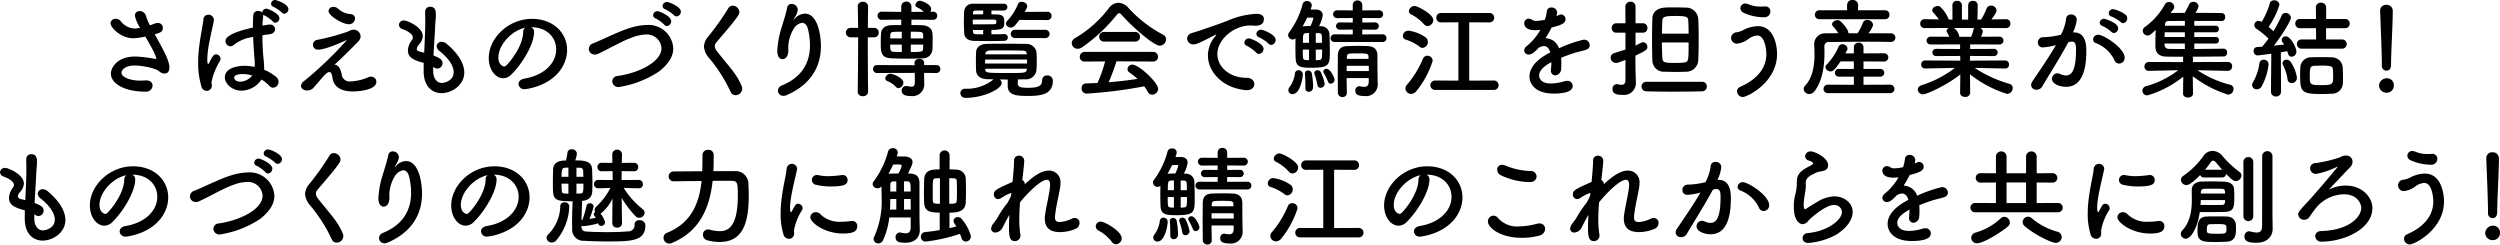 <svg id="レイヤー_1" data-name="レイヤー 1" xmlns="http://www.w3.org/2000/svg" width="455.497" height="44.558" viewBox="0 0 455.497 44.558"><title>about_txt01</title><path d="M25.533,5.059a6.465,6.465,0,0,1-.957-2.207.835.835,0,0,1,.898-.84,1.191,1.191,0,0,1,1.133.938,9.662,9.662,0,0,0,.703,1.66c.293-.098.586-.195.879-.312a1.631,1.631,0,0,1,.566-.117.888.888,0,0,1,.918.898c0,.742-.527.898-1.484,1.172,1.699,3.027,2.676,4.824,2.676,6.055,0,.781-.391,1.094-.859,1.094a1.577,1.577,0,0,1-1.016-.41c-.723-.605-3.125-1.055-4.512-1.055-1.562,0-2.344.762-2.344,1.309,0,.859,1.68,1.445,3.418,1.445.312,0,.625-.02.938-.039H26.666c.762,0,1.133.449,1.133.938a1.168,1.168,0,0,1-1.27,1.113c-3.984,0-6.328-1.543-6.328-3.301,0-.957,1.035-3.105,4.434-3.105a24.812,24.812,0,0,1,3.613.43c.078,0,.137.02.176.02s.059-.02.059-.039c0-.039-.039-.781-2.012-4.043a13.317,13.317,0,0,1-2.168.312c-2.266,0-4.16-1.934-4.16-2.734a.88.88,0,0,1,.938-.82,1.194,1.194,0,0,1,.918.43,3.36,3.36,0,0,0,2.52,1.348,2.127,2.127,0,0,0,.371-.02Z"/><path d="M37.647,16.562a1.035,1.035,0,0,1-.957-.84,14.28,14.28,0,0,1-.586-4.258,21.653,21.653,0,0,1,.137-2.539c.234-2.188.684-4.121.82-5.332a.895.895,0,0,1,.898-.918.995.995,0,0,1,1.016.957c0,.039-.02.098-.02.156-.137.84-.488,2.207-.762,3.633a19.054,19.054,0,0,0-.43,3.359c0,.723.117.879.156.879.059,0,.156-.117.273-.352.547-1.191.859-1.406,1.172-1.406a.852.852,0,0,1,.82.82.808.808,0,0,1-.098.371,11.971,11.971,0,0,0-1.543,3.848c0,.234.059.469.059.703A.951.951,0,0,1,37.647,16.562ZM47.959,2.852c-.059.566-.117,1.172-.137,1.816q.498-.088,1.055-.176a1.201,1.201,0,0,1,.254-.02.892.892,0,0,1,.996.84c0,.41-.332.84-1.055.938-.449.059-.879.117-1.27.176.02,1.445.078,2.871.176,3.906a20.223,20.223,0,0,1,.156,2.168v.215a7.76,7.76,0,0,1,2.246,1.367,1.095,1.095,0,0,1,.371.801,1.044,1.044,0,0,1-.996,1.094.94.94,0,0,1-.703-.352A6.627,6.627,0,0,0,47.647,14.492a4.518,4.518,0,0,1-3.652,2.031c-1.602,0-3.027-1.172-3.027-2.441,0-1.484,1.816-2.09,3.613-2.09a9.742,9.742,0,0,1,1.816.195,4.938,4.938,0,0,0,.02-.547c0-.332-.02-.684-.059-1.094-.078-.84-.176-2.285-.234-3.809a7.209,7.209,0,0,0-3.516,1.426.929.929,0,0,1-.625.273A.944.944,0,0,1,41.084,7.5c0-.43.273-1.426,5-2.48,0-.82.02-1.602.059-2.227a.834.834,0,0,1,.898-.801,1.016,1.016,0,0,1,.742.293.753.753,0,0,1,.762-.703c.312,0,2.363.859,2.363,1.738a.812.812,0,0,1-.723.82.61.61,0,0,1-.469-.234A6.005,6.005,0,0,0,48.213,2.832a.803.803,0,0,1-.254-.156Zm-3.691,10.645c-1.523,0-1.602.488-1.602.664,0,.234.254.723,1.113.723a2.859,2.859,0,0,0,2.168-1.133A6.372,6.372,0,0,0,44.268,13.496ZM51.358,2.285A6.352,6.352,0,0,0,49.834,1.25a.612.612,0,0,1-.449-.566A.725.725,0,0,1,50.147,0c.137,0,2.402.684,2.402,1.68A.828.828,0,0,1,51.807,2.5.578.578,0,0,1,51.358,2.285Z"/><path d="M62.262,13.555a1.422,1.422,0,0,0,1.465,1.289,9.211,9.211,0,0,0,3.262-.723,1.339,1.339,0,0,1,.625-.156.93.93,0,0,1,.957.938c0,1.426-2.93,1.758-4.316,1.758-2.539,0-3.516-1.191-3.672-2.461-.098-.762-.293-1.074-.586-1.074-.625,0-1.641,1.523-2.754,2.715a1.536,1.536,0,0,1-1.211.645c-.938,0-1.191-.527-1.191-.84a1.133,1.133,0,0,1,.469-.801A67.134,67.134,0,0,0,63.024,7.5a.591.591,0,0,0,.117-.176.019.019,0,0,0-.02-.02,2.306,2.306,0,0,0-.254.117c-.938.43-3.652,1.621-4.863,1.621a.897.897,0,0,1-.996-.879.941.941,0,0,1,.879-.918A40.434,40.434,0,0,0,62.907,5.918c.508-.156.508-.215,1.016-.41a1.662,1.662,0,0,1,.508-.098,1.256,1.256,0,0,1,1.27,1.211,1.315,1.315,0,0,1-.391.898c-.918.957-3.34,3.379-4.375,4.258C61.833,11.816,62.106,12.852,62.262,13.555ZM63.571,4.414c-1.172,0-3.711-1.543-3.711-2.402A.837.837,0,0,1,60.758,1.25a1.282,1.282,0,0,1,.84.332,3.598,3.598,0,0,0,2.246.977c.586.059.84.41.84.801A1.072,1.072,0,0,1,63.571,4.414Z"/><path d="M78.927,12.91c0,1.387.664,2.207,1.602,2.207.117,0,2.129-.215,2.129-1.973,0-.996-.684-2.324-2.578-3.848a1.235,1.235,0,0,1-.527-.879.866.866,0,0,1,.938-.801,1.353,1.353,0,0,1,.82.312c2.324,1.934,3.281,3.77,3.281,5.293,0,2.305-2.285,3.75-4.141,3.75-1.777,0-3.262-1.309-3.262-3.984v-.039c0-.488,0-.996.02-1.484-1.543-.43-2.891-.84-2.891-2.266A3.297,3.297,0,0,1,75.021,7.344a.937.937,0,0,0,.195-.547c0-.469-.703-1.055-1.855-1.484a.899.899,0,0,1-.684-.781.868.868,0,0,1,.938-.801c.625,0,3.418,1.211,3.418,2.871a2.497,2.497,0,0,1-.723,1.543,1.266,1.266,0,0,0-.371.762c0,.293.254.43.547.508.254.059.527.117.801.195.195-4.141.195-4.863.195-5.371,0-.801-.02-1.348-.02-2.07a.875.875,0,0,1,.918-.938c1.016,0,1.035.918,1.035,1.406,0,.703-.098,1.367-.137,2.266-.078,1.777-.215,3.496-.293,5.215,1.133.43,1.641.781,1.641,1.367A.992.992,0,0,1,79.709,12.5a1.263,1.263,0,0,1-.781-.332Z"/><path d="M101.334,8.984c0-2.168-1.699-4.023-4.531-4.023h-.039a.883.883,0,0,1,.547.82v.098c0,2.051-2.012,5.605-4.16,7.715a2.119,2.119,0,0,1-1.465.664c-1.387,0-2.637-1.562-2.637-3.691,0-3.535,3.477-7.129,7.871-7.129,3.945,0,6.406,2.617,6.406,5.664a5.987,5.987,0,0,1-.43,2.207C101.178,15.645,95.866,16.25,95.592,16.25a1.027,1.027,0,0,1-1.113-.957c0-.43.332-.84,1.074-.977C99.108,13.73,101.334,11.543,101.334,8.984ZM95.69,5.059c-2.441.488-4.883,3.086-4.883,5.41,0,1.465.977,1.641,1.035,1.641a.517.517,0,0,0,.371-.156c.586-.527,3.027-3.418,3.105-6.055A1.01,1.01,0,0,1,95.69,5.059Z"/><path d="M112.726,15.859a1.093,1.093,0,0,1-1.172-1.055,1.008,1.008,0,0,1,.977-.957c3.691-.527,7.988-2.48,7.988-5.098a2.664,2.664,0,0,0-2.852-2.461,7.654,7.654,0,0,0-2.461.527c-1.855.645-4.199,2.051-6.191,2.969a1.413,1.413,0,0,1-.645.156,1.056,1.056,0,0,1-1.094-1.035,1.086,1.086,0,0,1,.762-.996c1.875-.742,4.961-2.324,6.914-2.871a10.945,10.945,0,0,1,2.949-.488,4.497,4.497,0,0,1,4.766,4.297c0,1.445-.879,2.832-2.598,4.18A18.206,18.206,0,0,1,112.726,15.859Zm8.301-11.367a6.72,6.72,0,0,0-1.582-1.152.616.616,0,0,1-.449-.586.799.799,0,0,1,.82-.723c.273,0,2.48.879,2.48,1.836a.89.89,0,0,1-.781.879A.611.611,0,0,1,121.027,4.492Zm1.777-1.719a7.038,7.038,0,0,0-1.602-1.094.653.653,0,0,1-.488-.586.785.785,0,0,1,.82-.723c.43,0,2.52.859,2.52,1.758a.856.856,0,0,1-.781.859A.616.616,0,0,1,122.804,2.773Z"/><path d="M134.02,17.344a.978.978,0,0,1-.918-.645,27.491,27.491,0,0,0-3.926-6.152,3.503,3.503,0,0,1-.918-2.051,2.976,2.976,0,0,1,.762-1.816A46.731,46.731,0,0,0,132.672,1.543a.925.925,0,0,1,.82-.508,1.252,1.252,0,0,1,1.23,1.152,1.067,1.067,0,0,1-.176.566c-.781,1.25-2.969,3.691-4.004,4.941a1.116,1.116,0,0,0-.312.723,1.684,1.684,0,0,0,.469.996c1.992,2.578,3.535,4.043,4.434,6.27a1.548,1.548,0,0,1,.098.488A1.221,1.221,0,0,1,134.02,17.344Z"/><path d="M142.735,17.461a.967.967,0,0,1-.996-.957,1.04,1.04,0,0,1,.723-.938c4.004-1.641,5.117-4.551,5.117-7.324a12.867,12.867,0,0,0-.332-2.793c-.195-.918-.625-1.289-1.094-1.289a2.087,2.087,0,0,0-1.445.938,6.712,6.712,0,0,0-1.074,4.16c-.039,1.055-.547,1.523-1.035,1.523-.977,0-.977-1.289-.977-1.562a16.777,16.777,0,0,1,.781-4.199c.293-.996.781-2.422,1.016-3.613a.791.791,0,0,1,.82-.684,1.093,1.093,0,0,1,1.113,1.016c0,.059-.02.117-.02.176a3.388,3.388,0,0,1-.605,1.367c-.137.215-.156.293-.137.293.039,0,.156-.117.293-.254a2.587,2.587,0,0,1,1.758-.84c2.344,0,2.93,3.906,2.93,5.938,0,3.262-1.426,6.816-6.23,8.906A1.426,1.426,0,0,1,142.735,17.461Z"/><path d="M158.169,16.719a.857.857,0,0,1-.957.801.839.839,0,0,1-.938-.801v-.02c.039-2.461.078-6.387.078-9.902h-1.348a.86.86,0,1,1,0-1.719H156.353c-.02-1.523-.039-2.871-.078-3.887V1.152a.847.847,0,0,1,.918-.82.88.88,0,0,1,.977.84v.02c-.02,1.074-.039,2.422-.039,3.887h1.113a.818.818,0,0,1,.859.859.818.818,0,0,1-.859.859h-1.133c0,3.496.02,7.324.059,9.902Zm10.215-3.438-.02.352.039,1.523v.059A2.157,2.157,0,0,1,165.982,17.5c-1.309,0-1.699-.391-1.699-.996a.816.816,0,0,1,.82-.84.951.951,0,0,1,.234.02,4.372,4.372,0,0,0,.742.117c.391,0,.605-.195.605-.918v-.059l-.02-1.543-6.836.02a.718.718,0,0,1-.762-.723.707.707,0,0,1,.762-.723l6.816.02-.02-.41v-.02c0-.488.449-.723.898-.723a.768.768,0,0,1,.859.723v.41h2.207a.691.691,0,0,1,.742.723.701.701,0,0,1-.742.723Zm-2.324-9.707v.996c.723,0,1.406,0,1.895.02,1.23.039,1.875.684,1.934,1.465a11.952,11.952,0,0,1,.039,1.23c0,.605-.02,1.25-.039,1.738a1.722,1.722,0,0,1-1.836,1.602c-.645.039-1.641.059-2.637.059-1.152,0-2.324-.02-3.008-.059-1.934-.078-1.934-1.191-1.934-2.891,0-.586.02-1.172.039-1.582.039-.723.488-1.523,1.895-1.562.449-.02,1.094-.02,1.797-.02V3.574l-3.477.039a.748.748,0,1,1,0-1.484l3.477.039V1.152a.929.929,0,0,1,1.855,0V2.168l2.246-.02a4.229,4.229,0,0,0-1.23-.82.446.446,0,0,1-.293-.43A.861.861,0,0,1,167.603.137c.391,0,2.051.664,2.051,1.484a.982.982,0,0,1-.156.527l.449-.02a.746.746,0,1,1,0,1.484Zm-2.832,12.246a4.535,4.535,0,0,0-1.602-1.074.506.506,0,0,1-.332-.469.969.969,0,0,1,.938-.84c.469,0,2.363.742,2.363,1.641a1.011,1.011,0,0,1-.879.977A.648.648,0,0,1,163.228,15.82Zm1.074-10.039c-1.895,0-2.051,0-2.09.625,0,.156-.02.371-.02.586h2.109Zm0,2.344h-2.109c0,.938,0,1.309.742,1.328.312,0,.801.02,1.367.02Zm3.906-1.133c0-.215-.02-.41-.02-.566-.02-.645-.098-.645-2.246-.645V6.992ZM165.943,8.125V9.473c1.914,0,2.227,0,2.246-.645,0-.195.02-.449.02-.703Z"/><path d="M183.605,14.492c-.508,0-.996-.02-1.484-.02a.806.806,0,0,1,.391.664c0,1.035-3.203,2.676-6.543,2.695a.894.894,0,0,1-.996-.859.815.815,0,0,1,.918-.801h.098a7.718,7.718,0,0,0,4.766-1.504,1.399,1.399,0,0,1,.293-.215c-.391,0-.742-.02-1.113-.02-1.328-.02-2.031-.664-2.09-1.523-.02-.547-.039-1.172-.039-1.758,0-.605.02-1.211.039-1.699.039-.703.586-1.445,2.031-1.465.977-.02,2.012-.02,3.047-.02,1.289,0,2.598,0,3.945.039a1.841,1.841,0,0,1,1.953,1.348,16.776,16.776,0,0,1,.078,1.777,17.264,17.264,0,0,1-.078,1.777,1.892,1.892,0,0,1-2.051,1.543c-.43,0-.859.02-1.309.02-.02.254-.02.508-.02.781.039.664.645.742,1.914.742,1.914,0,2.52-.371,2.52-1.387a.844.844,0,0,1,.918-.859.957.957,0,0,1,1.035.957c0,2.461-2.051,2.773-4.473,2.773-1.836,0-3.75,0-3.75-1.816Zm-.605-8.281a.6.6,0,0,1,.625.605.62.62,0,0,1-.645.625c-.469.02-1.523.039-2.598.039-1.328,0-2.676-.02-3.066-.039-.938-.059-1.602-.488-1.641-1.465-.039-.723-.059-1.367-.059-1.992s.02-1.25.059-1.934a1.501,1.501,0,0,1,1.621-1.367h5.605a.605.605,0,0,1,.645.605.626.626,0,0,1-.664.625h-2.246v.703c.469,0,.84.02,1.074.02,1.23.059,1.27.605,1.27,1.543s-.254,1.27-2.344,1.27V6.25c1.016,0,1.973-.02,2.344-.039Zm-1.465-2.344c-.02-.195-.117-.273-.391-.293h-3.906v.859c1.035,0,3.125,0,3.828-.02.352-.02.449-.078.469-.293Zm-2.402-1.953H177.804c-.312.02-.508.078-.527.43l-.02.273h1.875Zm0,3.555c-.684,0-1.367,0-1.875-.02l.02.371c.02.43.195.43,1.855.43Zm7.988,5.371h-7.637V11.582h7.637Zm-.039-.996c-.02-.41-.195-.605-.82-.625-1.094-.02-2.402-.039-3.672-.039-.781,0-1.562,0-2.246.02-.586.02-.801.312-.82.645v.059h7.559Zm.02,2.676H179.523v.098c.02.664.176.684,4.238.684,2.93,0,3.262,0,3.32-.684Zm-1.387-8.887c-.762,1.035-1.055,1.387-1.543,1.387a.848.848,0,0,1-.898-.723.732.732,0,0,1,.215-.469,9.719,9.719,0,0,0,1.973-3.066A.699.699,0,0,1,186.164.332c.469,0,.996.332.996.801a.767.767,0,0,1-.059.273,7.257,7.257,0,0,1-.41.762l4.121-.02a.728.728,0,0,1,.781.742.732.732,0,0,1-.781.762Zm-.742,3.301a.765.765,0,0,1-.82-.762.751.751,0,0,1,.82-.742H190.48a.752.752,0,1,1,0,1.504Z"/><path d="M204.411,2.754c-.215-.234-.371-.352-.508-.352s-.273.117-.469.352A30.139,30.139,0,0,1,197.165,8.613a1.463,1.463,0,0,1-.82.273,1.063,1.063,0,0,1-1.074-1.035,1.069,1.069,0,0,1,.625-.918,21.095,21.095,0,0,0,6.172-5.488,2.18,2.18,0,0,1,1.699-.938,2.517,2.517,0,0,1,1.836.938,23.042,23.042,0,0,0,6.328,4.883.917.917,0,0,1,.527.84,1.18,1.18,0,0,1-1.152,1.152C210.251,8.32,206.579,5.176,204.411,2.754Zm-.996,8.418a32.115,32.115,0,0,1-1.426,3.809c1.797-.137,3.574-.352,5.273-.605a12.947,12.947,0,0,0-1.426-1.133.794.794,0,0,1-.41-.664.887.887,0,0,1,.918-.801c1.152,0,4.668,3.262,4.668,4.414a1.111,1.111,0,0,1-1.094,1.055.884.884,0,0,1-.801-.527,8.695,8.695,0,0,0-.645-.996,79.979,79.979,0,0,1-10.508,1.328.924.924,0,0,1-.898-.977.819.819,0,0,1,.801-.879c.684-.02,1.387-.039,2.09-.078a22.738,22.738,0,0,0,1.387-3.926l-3.691.02a.832.832,0,0,1-.918-.84.891.891,0,0,1,.918-.918h12.402a.881.881,0,0,1,.938.898.863.863,0,0,1-.938.859Zm-2.227-3.594a.861.861,0,0,1-.918-.879.872.872,0,0,1,.918-.879H206.794a.872.872,0,0,1,.918.879.861.861,0,0,1-.918.879Z"/><path d="M227.19,16.426h-.195c-4.238-.391-6.914-3.32-6.914-6.328a5.498,5.498,0,0,1,1.406-3.574.402.402,0,0,0,.098-.176.042.042,0,0,0-.039-.039.66.66,0,0,0-.195.078c-3.066,1.582-3.438,1.699-3.867,1.699a1.112,1.112,0,0,1-1.191-1.055,1.12,1.12,0,0,1,.898-1.016c.41-.137,1.523-.469,2.109-.684.918-.332,2.539-.84,4.473-1.602a14.911,14.911,0,0,1,5.176-1.211c.977,0,1.328.449,1.328.957,0,.996-.82,1.211-1.562,1.211a3.61,3.61,0,0,1-.449-.02,3.764,3.764,0,0,0-.469-.02c-3.027,0-5.996,2.578-5.996,5.195,0,2.344,2.227,4.336,5.293,4.336.977,0,1.445.566,1.445,1.152C228.538,15.879,228.088,16.426,227.19,16.426Zm1.68-6.855a7.403,7.403,0,0,0-1.66-1.211.655.655,0,0,1-.488-.605.826.826,0,0,1,.859-.762c.254,0,2.637.898,2.637,1.914a.933.933,0,0,1-.84.918A.675.675,0,0,1,228.87,9.57Zm2.246-1.621a6.857,6.857,0,0,0-1.699-1.152.679.679,0,0,1-.508-.605.842.842,0,0,1,.859-.781c.312,0,2.656.84,2.656,1.855a.902.902,0,0,1-.82.918A.715.715,0,0,1,231.116,7.949Z"/><path d="M239.813,1.738c.781.039,1.191.449,1.191,1.035a6.184,6.184,0,0,1-.684,1.992c.156,0,.293.02.391.02a1.517,1.517,0,0,1,1.523,1.543c.02.781.059,1.836.059,2.812,0,2.656,0,3.203-3.281,3.203-1.836,0-2.891-.039-2.949-1.66-.02-.527-.039-1.309-.039-2.109,0-.547.02-1.113.02-1.582a.757.757,0,0,1-.508.195.82.82,0,0,1-.84-.762.937.937,0,0,1,.195-.547A14.933,14.933,0,0,0,237.333.781a.751.751,0,0,1,.781-.586.832.832,0,0,1,.898.742.83.83,0,0,1-.039.215l-.176.586Zm-5.078,14.707a.997.997,0,0,1,.254-.625,5.261,5.261,0,0,0,.938-2.363.654.654,0,0,1,.664-.664.772.772,0,0,1,.781.723c0,.703-.508,3.633-1.855,3.633A.744.744,0,0,1,234.735,16.445Zm4.551-13.105c0-.117-.117-.137-.254-.137-.156,0-.527,0-.859.02-.254.527-.547,1.055-.84,1.582a.541.541,0,0,1,.176-.02c.293-.02.762-.039,1.25-.039A6.371,6.371,0,0,0,239.286,3.34ZM238.504,9.043h-1.133c0,1.758.02,1.855.547,1.895a4.62,4.62,0,0,0,.586.02Zm0-3.027c-.195,0-.391.02-.508.02-.605.039-.605.312-.605,1.758h1.113Zm-.664,10.039v-.508c0-.762-.039-1.602-.078-2.012V13.438a.554.554,0,0,1,.566-.605.701.701,0,0,1,.684.547,14.952,14.952,0,0,1,.234,2.402c0,.898-.664.938-.801.938A.601.601,0,0,1,237.84,16.055Zm2.754-.059a.563.563,0,0,1-.566-.508,11.736,11.736,0,0,0-.527-1.992.859.859,0,0,1-.039-.195.548.548,0,0,1,.586-.508.658.658,0,0,1,.605.352,9.633,9.633,0,0,1,.703,2.109A.758.758,0,0,1,240.594,15.996Zm.273-8.203c0-.43-.02-.82-.02-1.094-.02-.488-.156-.664-.605-.664h-.508V7.793Zm-1.133,1.25V10.957a4.62,4.62,0,0,0,.586-.02c.566-.039.566-.312.566-1.895Zm2.207,5.781a9.235,9.235,0,0,0-.723-1.465.623.623,0,0,1-.117-.332.554.554,0,0,1,.605-.488c.684,0,1.445,1.602,1.445,1.992a.727.727,0,0,1-.684.723A.564.564,0,0,1,241.942,14.824Zm1.191-7.168a.703.703,0,1,1,0-1.406l3.34.02V5.391l-2.383.02a.664.664,0,1,1,0-1.328l2.383.02V3.281l-2.832.02a.714.714,0,1,1,0-1.426l2.832.02V.938a.818.818,0,0,1,.859-.859.845.845,0,0,1,.879.859v.957L251.258,1.875a.698.698,0,0,1,.742.703.702.702,0,0,1-.742.723l-3.047-.02v.82l2.344-.02a.664.664,0,1,1,0,1.328l-2.344-.02-.02.879L251.922,6.25a.659.659,0,0,1,.684.703.659.659,0,0,1-.684.703Zm6.25,6.562h-4.023c0,.918.02,1.836.039,2.637V16.875a.773.773,0,0,1-.801.82.831.831,0,0,1-.84-.84c0-1.074-.02-2.227-.02-3.379s.02-2.285.02-3.32c.02-1.074.43-1.719,1.758-1.758.645-.02,1.23-.039,1.836-.039.586,0,1.191.02,1.836.039,1.191.039,1.758.645,1.777,1.66,0,2.734.039,4.785.059,5.234V15.332a2.115,2.115,0,0,1-2.363,2.168c-1.562,0-1.719-.508-1.719-.977a.756.756,0,0,1,.723-.82.485.485,0,0,1,.156.02,3.542,3.542,0,0,0,.762.098c.43,0,.781-.176.801-.898Zm-4.023-2.227v.957h4.043c0-.312-.02-.645-.02-.957Zm3.984-1.66c-.039-.566-.234-.605-2.07-.605-1.621,0-1.836.02-1.875.605l-.02.391h3.965Z"/><path d="M258.646,8.516A8.085,8.085,0,0,0,256.107,7.207a.69.69,0,0,1-.508-.664,1.002,1.002,0,0,1,.977-.957,6.91,6.91,0,0,1,3.145,1.211.969.969,0,0,1,.43.82,1.077,1.077,0,0,1-.957,1.113A.851.851,0,0,1,258.646,8.516Zm-1.543,8.594a1.035,1.035,0,0,1-1.035-.996.947.947,0,0,1,.273-.664,17.795,17.795,0,0,0,2.93-4.766.846.846,0,0,1,.801-.527.929.929,0,0,1,.957.938,16.426,16.426,0,0,1-3.008,5.547A1.21,1.21,0,0,1,257.104,17.109Zm2.344-12.695a8.082,8.082,0,0,0-2.344-1.797.666.666,0,0,1-.41-.586,1.047,1.047,0,0,1,1.055-.938c.508,0,3.398,1.465,3.398,2.559a1.123,1.123,0,0,1-1.035,1.094A.848.848,0,0,1,259.447,4.414Zm2.051,11.973a.86.86,0,1,1,0-1.719l4.219.02V4.062l-3.145.02a.835.835,0,0,1-.879-.859.835.835,0,0,1,.879-.859h8.73a.863.863,0,1,1,0,1.719l-3.613-.02v10.625l4.414-.02a.863.863,0,1,1,0,1.719Z"/><path d="M284.472,11.465a10.425,10.425,0,0,1-.039,1.074,1.161,1.161,0,0,1-1.055,1.191.815.815,0,0,1-.801-.918v-.176a10.629,10.629,0,0,0,.078-1.309c-.41.215-2.227,1.172-2.227,2.402,0,.332.156,1.484,2.148,1.484a9.071,9.071,0,0,0,2.461-.41,1.578,1.578,0,0,1,.488-.078.943.943,0,0,1,1.016.918c0,.41-.156,1.406-3.496,1.406-3.203,0-4.375-1.68-4.375-3.105,0-2.383,2.773-3.867,3.789-4.395-.234-.762-.625-1.152-1.152-1.152a1.925,1.925,0,0,0-1.016.352c-.82.918-1.309,1.191-1.738,1.191a.78.78,0,0,1-.84-.742,1.065,1.065,0,0,1,.449-.801,10.193,10.193,0,0,0,2.5-2.969,5.727,5.727,0,0,1-.957.078c-1.973,0-1.992-1.094-1.992-1.25a.83.83,0,0,1,.801-.859,1.243,1.243,0,0,1,.703.254,1.324,1.324,0,0,0,.723.156,7.546,7.546,0,0,0,1.543-.215,7.519,7.519,0,0,0,.352-1.543.767.767,0,0,1,.82-.684.997.997,0,0,1,1.055.859,3.726,3.726,0,0,1-.117.723c.586-.293.664-.312.801-.312a.85.85,0,0,1,.84.859c0,.645-.508,1.035-2.539,1.523a21.005,21.005,0,0,1-1.113,1.953,2.611,2.611,0,0,1,2.461,1.836,22.687,22.687,0,0,1,4.512-1.582A1.04,1.04,0,0,1,289.648,8.242a.807.807,0,0,1-.527.762c-.605.254-1.25.332-2.266.645-.82.254-1.66.566-2.422.879A7.22,7.22,0,0,1,284.472,11.465Z"/><path d="M296.157,10.918c-1.387.527-1.465.547-1.719.547a.962.962,0,0,1-.977-.957A.852.852,0,0,1,294.126,9.668c.742-.234,1.406-.43,2.031-.645V5.957h-1.66a.813.813,0,0,1-.84-.859.813.813,0,0,1,.84-.859h1.66l-.02-3.008a.896.896,0,0,1,.938-.918.869.869,0,0,1,.918.918V4.238h1.309a.818.818,0,0,1,.859.859.818.818,0,0,1-.859.859h-1.309V8.301c.332-.156.664-.332,1.016-.508a.876.876,0,0,1,.371-.098.82.82,0,0,1,.762.84c0,.527-.137.625-2.168,1.602v1.934c0,.312.059,2.09.078,2.773v.098a2.177,2.177,0,0,1-2.461,2.344c-.938,0-1.797-.137-1.797-1.055a.822.822,0,0,1,.762-.898.541.541,0,0,1,.176.02,3.191,3.191,0,0,0,.703.098c.41,0,.703-.176.723-.84Zm13.945,3.984a.835.835,0,0,1,.879.859.86.86,0,0,1-.879.879c-1.348.039-3.398.059-5.391.059-1.777,0-3.535-.02-4.727-.059a.878.878,0,0,1-.898-.879.851.851,0,0,1,.898-.859Zm-4.785-1.797c-.703,0-1.426-.02-2.031-.039a2.084,2.084,0,0,1-2.227-2.109c-.039-1.113-.059-2.324-.059-3.574,0-1.367.02-2.793.059-4.082.039-1.113.898-1.816,2.227-1.914.469-.039,1.035-.039,1.641-.039.801,0,1.641.02,2.285.039a2.212,2.212,0,0,1,2.207,2.051c.059,1.152.078,2.441.078,3.789,0,1.23-.02,2.48-.078,3.672a2.184,2.184,0,0,1-2.148,2.168C306.743,13.086,306.04,13.105,305.317,13.105Zm2.344-6.973c0-.84-.02-1.621-.059-2.305-.039-.703-.137-.918-2.363-.918-1.953,0-2.344.137-2.363.918-.039.703-.059,1.484-.078,2.305Zm-4.863,1.602c0,.957.039,1.914.078,2.812.059.84.352.918,2.402.918.527,0,1.055-.02,1.406-.059.977-.117.977-.156.977-3.672Z"/><path d="M316.494,16.641a.881.881,0,0,1,.566-.82c3.594-1.582,4.766-3.848,4.766-5.977,0-.547-.176-3.379-1.68-3.379a3.112,3.112,0,0,0-1.543.605,4.329,4.329,0,0,1-2.051.879,1.072,1.072,0,0,1-1.152-1.035,1.077,1.077,0,0,1,1.055-1.035,4.24,4.24,0,0,0,1.328-.488,6.048,6.048,0,0,1,2.48-.625c3.438,0,3.516,4.648,3.516,5.039,0,5.234-5.449,7.871-6.25,7.871A1.054,1.054,0,0,1,316.494,16.641ZM321.416,3.145a8.961,8.961,0,0,1-3.789-.84.919.919,0,0,1-.527-.801.876.876,0,0,1,.898-.859,1.439,1.439,0,0,1,.527.117,5.409,5.409,0,0,0,2.285.43c.234,0,.449,0,.684-.02h.078a.897.897,0,0,1,.996.879A1.074,1.074,0,0,1,321.416,3.145Z"/><path d="M344.546,7.637c-1.445-.02-2.891-.039-4.316-.039-2.461,0-4.844.039-6.973.059a.761.761,0,0,0-.859.82c0,.273.02.645.02,1.055,0,1.934-.215,5.059-1.836,7.109a1.183,1.183,0,0,1-.938.488.992.992,0,0,1-1.016-.918,1.006,1.006,0,0,1,.293-.645c1.426-1.523,1.68-3.867,1.68-5.684,0-.723-.039-1.348-.059-1.816V7.988a1.961,1.961,0,0,1,2.051-1.914c.742,0,1.543-.02,2.344-.02A7.061,7.061,0,0,0,333.96,4.785a.517.517,0,0,1-.156-.371c0-.391.508-.742.996-.742a.76.76,0,0,1,.449.137c.215.137,1.523,1.504,1.523,2.168v.078h1.68a10.157,10.157,0,0,0,.957-1.895.804.804,0,0,1,.781-.527,1.069,1.069,0,0,1,1.094.918,4.48,4.48,0,0,1-.859,1.504c1.387,0,2.773.02,4.121.02a.781.781,0,1,1,.02,1.562ZM331.479,3.496a.783.783,0,0,1-.801-.82.778.778,0,0,1,.801-.801h5.059V.898A.918.918,0,0,1,337.534,0a.936.936,0,0,1,1.016.898V.918l-.02.957h4.941a.767.767,0,0,1,.781.82.762.762,0,0,1-.781.801Zm1.562,13.477a.772.772,0,1,1,0-1.543l4.727.02V13.965h-2.695a.705.705,0,1,1,0-1.406h2.695V11.191h-2.422c-1.133,1.621-1.387,1.816-1.816,1.816a.905.905,0,0,1-.938-.762.645.645,0,0,1,.215-.469,11.087,11.087,0,0,0,2.188-3.281.706.706,0,0,1,.684-.43.903.903,0,0,1,.938.762.618.618,0,0,1-.078.312c-.098.195-.215.391-.312.586h1.543V8.633a.829.829,0,0,1,.859-.859.85.85,0,0,1,.898.859V9.727L343.296,9.707a.752.752,0,1,1,0,1.504l-3.77-.02v1.367h3.086a.703.703,0,1,1,0,1.406h-3.086v1.484l4.902-.02a.772.772,0,0,1,0,1.543Z"/><path d="M365.313,12.48l-4.922-.098h-.586a22.408,22.408,0,0,0,6.309,2.891.786.786,0,0,1,.605.762,1.088,1.088,0,0,1-1.035,1.074,21.072,21.072,0,0,1-6.758-3.574l.039,3.359v.02a.825.825,0,0,1-.918.742c-.469,0-.918-.234-.918-.742v-.02l.039-3.34c-2.422,1.953-6.133,3.633-6.758,3.633a.944.944,0,0,1-.996-.879c0-.312.215-.605.684-.781a19.498,19.498,0,0,0,6.074-3.145h-.645l-4.746.098h-.02a.685.685,0,0,1-.723-.723.717.717,0,0,1,.742-.742l6.387.039-.02-.859-4.414.02a.654.654,0,1,1,0-1.309l4.395.02V8.086l-5.391.02a.713.713,0,1,1,0-1.426l3.418.02a5.104,5.104,0,0,0-.391-.801.441.441,0,0,1-.098-.293.596.596,0,0,1,.488-.508l-4.473.02a.788.788,0,0,1-.82-.82.768.768,0,0,1,.801-.801h.02l2.559.039a7.69,7.69,0,0,0-1.016-1.25.633.633,0,0,1-.176-.41c0-.41.508-.781.977-.781a.741.741,0,0,1,.449.117,6.146,6.146,0,0,1,1.582,2.344l.684.02L355.724.977V.957A.793.793,0,0,1,356.583.156a.825.825,0,0,1,.879.82V3.574h1.133V.977a.814.814,0,0,1,.879-.82A.804.804,0,0,1,360.333.957V.977L360.294,3.574l.664-.02a11.393,11.393,0,0,0,.977-1.953.856.856,0,0,1,.82-.586.988.988,0,0,1,1.016.879c0,.059,0,.449-.938,1.641l2.656-.039h.02a.752.752,0,0,1,.781.801.772.772,0,0,1-.801.82l-4.707-.02a.756.756,0,0,1,.488.645,3.914,3.914,0,0,1-.352.957l3.398-.02a.713.713,0,1,1,0,1.426l-5.352-.02v.84l4.355-.02a.654.654,0,1,1,0,1.309l-4.375-.02-.02.859,6.387-.039a.69.69,0,0,1,.723.742.67.67,0,0,1-.703.723Zm-9.336-7.383a2.251,2.251,0,0,1,.996,1.543l.02.059h2.148a5.674,5.674,0,0,0,.41-1.27.481.481,0,0,1,.195-.332Z"/><path d="M374.42,8.262a10.723,10.723,0,0,1-2.207.371.85.85,0,0,1-.918-.879.942.942,0,0,1,.977-.977,14.619,14.619,0,0,0,3.223-.449,8.28,8.28,0,0,0,.957-2.988.827.827,0,0,1,.879-.703.984.984,0,0,1,1.055.898,6.679,6.679,0,0,1-.703,2.363h.156c2.227,0,2.285,2.402,2.285,3.301,0,1.738-.078,6.621-3.691,6.621-1.113,0-2.559-.508-2.559-1.445a.996.996,0,0,1,1.426-.918,2.623,2.623,0,0,0,1.094.293c1.27,0,1.855-1.367,1.855-4.785,0-.801-.117-1.387-.742-1.387a1.205,1.205,0,0,0-.352.039c-.078.02-.195.059-.312.078-1.465,2.754-3.516,5.957-4.766,8.086a1.157,1.157,0,0,1-1.016.566.911.911,0,0,1-.996-.84,1.194,1.194,0,0,1,.234-.684c.859-1.309,2.891-4.16,4.277-6.602ZM385.241,10.957a6.209,6.209,0,0,0-3.359-3.105.71.71,0,0,1-.527-.664.912.912,0,0,1,.938-.859c.996,0,4.824,2.422,4.824,4.219a1.041,1.041,0,0,1-1.035,1.035A.91.91,0,0,1,385.241,10.957Zm-.547-5.156a6.613,6.613,0,0,0-1.641-1.074c-.352-.137-.488-.352-.488-.586a.779.779,0,0,1,.801-.723c.098,0,2.559.703,2.559,1.738a.854.854,0,0,1-.762.859A.616.616,0,0,1,384.694,5.801Zm1.68-1.797a6.694,6.694,0,0,0-1.66-.996.622.622,0,0,1-.508-.605.795.795,0,0,1,.801-.742,5.789,5.789,0,0,1,2.285,1.035.877.877,0,0,1-.469,1.523A.65.65,0,0,1,386.374,4.004Z"/><path d="M405.872,12.91l-5.508-.117a19.311,19.311,0,0,0,5.996,2.656.758.758,0,0,1,.586.762,1.029,1.029,0,0,1-.977,1.035,20.534,20.534,0,0,1-6.445-3.359l.039,3.125v.02c0,.488-.449.742-.918.742-.449,0-.898-.234-.898-.742v-.02l.039-3.047a18.838,18.838,0,0,1-6.543,3.418.876.876,0,0,1-.898-.859.861.861,0,0,1,.684-.82,17.08,17.08,0,0,0,5.84-2.91l-5.332.117h-.02a.752.752,0,0,1-.801-.781.803.803,0,0,1,.82-.84l6.23.02-.02-.566a.906.906,0,0,1,.078-.41c-1.23,0-2.324,0-3.086-.02-2.031-.039-2.031-1.367-2.031-2.246,0-.762.02-1.758.059-2.637-.801.801-1.113,1.035-1.484,1.035a.898.898,0,0,1-.879-.859.821.821,0,0,1,.391-.684A12.578,12.578,0,0,0,394.446.801.868.868,0,0,1,395.188.352a.959.959,0,0,1,.957.879.719.719,0,0,1-.176.488c-.176.215-.352.43-.508.645.723,0,1.621-.02,2.598-.02.234-.41.527-.957.82-1.582A.772.772,0,0,1,399.602.332a.929.929,0,0,1,.977.801,3.351,3.351,0,0,1-.586,1.211c1.934,0,3.848.02,4.844.039a.648.648,0,0,1,.586.723.652.652,0,0,1-.625.723h-.02c-.996-.02-2.988-.02-4.98-.02V4.688h3.945A.545.545,0,0,1,404.27,5.293a.539.539,0,0,1-.527.586h-3.945v.859h3.945a.542.542,0,0,1,.547.586.548.548,0,0,1-.547.605h-3.945v.996c2.07-.02,4.219-.039,5.332-.059h.02a.654.654,0,0,1,.625.723.647.647,0,0,1-.625.703c-1.211,0-3.477.039-5.684.039a.908.908,0,0,1,.098.41l-.02.566,6.348-.02a.757.757,0,0,1,.801.801.783.783,0,0,1-.801.82Zm-7.793-7.031h-3.672c0,.273-.02.566-.02.859h3.691Zm0,2.051h-3.691v.215c0,.41.215.742.82.762.645.02,1.699.02,2.871.02Zm0-4.121c-1.23,0-2.305.02-2.969.02a.585.585,0,0,0-.645.625l-.02.234h3.633Z"/><path d="M411.19,16.27a.812.812,0,0,1-.859-.762,1.056,1.056,0,0,1,.176-.547,9.341,9.341,0,0,0,1.152-3.398.747.747,0,0,1,.781-.684.862.862,0,0,1,.898.859,11.026,11.026,0,0,1-1.289,4.043A1.027,1.027,0,0,1,411.19,16.27Zm2.578.391.059-6.875c-1.113.156-2.363.312-2.5.312a.75.75,0,0,1-.723-.801.676.676,0,0,1,.625-.723c.254-.02.566-.039.918-.059a14.603,14.603,0,0,0,1.172-1.484,16.278,16.278,0,0,0-2.207-1.797.768.768,0,0,1,.41-1.426.951.951,0,0,1,.43.117l.117.059A13.325,13.325,0,0,0,413.553.625a.754.754,0,0,1,.781-.566.915.915,0,0,1,.977.82,15.121,15.121,0,0,1-1.973,4.023c.312.254.605.527.879.781a22.41,22.41,0,0,0,1.484-2.832.739.739,0,0,1,.723-.488.933.933,0,0,1,.977.859c0,.586-1.68,3.262-3.105,5.098.723-.078,1.387-.156,1.875-.215-.078-.137-.195-.254-.273-.371a.779.779,0,0,1-.176-.469.719.719,0,0,1,.762-.645c.84,0,1.914,2.031,1.914,2.754a.917.917,0,0,1-.859.957c-.469,0-.586-.273-.801-1.016-.273.059-.684.137-1.172.215l.039,7.129a.879.879,0,0,1-.918.918.864.864,0,0,1-.918-.898Zm3.008-2.285a7.799,7.799,0,0,0-.781-2.441.82.82,0,0,1-.117-.41.687.687,0,0,1,.742-.645.858.858,0,0,1,.703.352,6.709,6.709,0,0,1,1.172,2.93.962.962,0,0,1-.957.977A.758.758,0,0,1,416.776,14.375ZM419.354,8.867a.825.825,0,0,1-.859-.84.814.814,0,0,1,.859-.84h2.637l-.02-2.051H419.041a.808.808,0,0,1-.84-.84.798.798,0,0,1,.84-.84h2.93l-.02-2.109a.854.854,0,0,1,.918-.859.878.878,0,0,1,.957.859V3.457h3.379a.854.854,0,0,1,.918.84.843.843,0,0,1-.918.84h-3.398V7.188h2.852a.854.854,0,0,1,.918.84.843.843,0,0,1-.918.84Zm5.469,8.203c-.547.039-1.191.059-1.836.059-3.574,0-3.906-.371-3.906-3.281,0-.547,0-1.055.039-1.523a1.899,1.899,0,0,1,1.973-1.875c.566-.039,1.211-.039,1.855-.039.664,0,1.309,0,1.855.039a1.978,1.978,0,0,1,2.031,1.797c.039.625.059,1.25.059,1.855,0,.332,0,.664-.02.977A1.976,1.976,0,0,1,424.823,17.07Zm.234-4.355c-.02-.625-.293-.762-1.992-.762-.508,0-.996.02-1.406.039-.82.02-.82.566-.82,1.914,0,1.523.039,1.602,2.207,1.602,2.031,0,2.051-.195,2.051-1.699C425.096,13.438,425.077,13.066,425.057,12.715Z"/><path d="M434.807,16.895a1.353,1.353,0,0,1-1.348-1.289,1.411,1.411,0,0,1,1.348-1.348,1.26,1.26,0,0,1,1.348,1.348A1.299,1.299,0,0,1,434.807,16.895Zm-.84-4.961v-.41c0-1.895-.195-6.445-.312-9.512v-.059A1.059,1.059,0,0,1,434.788.879a1.105,1.105,0,0,1,1.172,1.133c0,2.305-.312,7.676-.312,9.57,0,.469,0,1.289-.859,1.289a.84.84,0,0,1-.82-.918Z"/><path d="M6.25,39.773c0,1.387.664,2.207,1.602,2.207.117,0,2.129-.215,2.129-1.973,0-.996-.684-2.324-2.578-3.848a1.235,1.235,0,0,1-.527-.879A.866.866,0,0,1,7.812,34.48a1.353,1.353,0,0,1,.82.312c2.324,1.934,3.281,3.77,3.281,5.293,0,2.305-2.285,3.75-4.141,3.75-1.777,0-3.262-1.309-3.262-3.984V39.812c0-.488,0-.996.02-1.484-1.543-.43-2.891-.84-2.891-2.266a3.297,3.297,0,0,1,.703-1.855.937.937,0,0,0,.195-.547c0-.469-.703-1.055-1.855-1.484A.899.899,0,0,1,0,31.394a.868.868,0,0,1,.938-.801c.625,0,3.418,1.211,3.418,2.871a2.497,2.497,0,0,1-.723,1.543,1.266,1.266,0,0,0-.371.762c0,.293.254.43.547.508.254.059.527.117.801.195.195-4.141.195-4.863.195-5.371,0-.801-.02-1.348-.02-2.07a.875.875,0,0,1,.918-.938c1.016,0,1.035.918,1.035,1.406,0,.703-.098,1.367-.137,2.266-.078,1.777-.215,3.496-.293,5.215,1.133.43,1.641.781,1.641,1.367a.992.992,0,0,1-.918,1.016,1.263,1.263,0,0,1-.781-.332Z"/><path d="M28.657,35.847c0-2.168-1.699-4.023-4.531-4.023h-.039a.883.883,0,0,1,.547.82v.098c0,2.051-2.012,5.605-4.16,7.715a2.119,2.119,0,0,1-1.465.664c-1.387,0-2.637-1.562-2.637-3.691,0-3.535,3.477-7.129,7.871-7.129,3.945,0,6.406,2.617,6.406,5.664a5.987,5.987,0,0,1-.43,2.207c-1.719,4.336-7.031,4.941-7.305,4.941a1.027,1.027,0,0,1-1.113-.957c0-.43.332-.84,1.074-.977C26.431,40.593,28.657,38.406,28.657,35.847ZM23.013,31.921c-2.441.488-4.883,3.086-4.883,5.41,0,1.465.977,1.641,1.035,1.641a.517.517,0,0,0,.371-.156c.586-.527,3.027-3.418,3.105-6.055A1.01,1.01,0,0,1,23.013,31.921Z"/><path d="M40.049,42.722A1.093,1.093,0,0,1,38.877,41.667a1.008,1.008,0,0,1,.977-.957c3.691-.527,7.988-2.48,7.988-5.098a2.664,2.664,0,0,0-2.852-2.461,7.654,7.654,0,0,0-2.461.527c-1.855.645-4.199,2.051-6.191,2.969a1.413,1.413,0,0,1-.645.156A1.056,1.056,0,0,1,34.6,35.769a1.086,1.086,0,0,1,.762-.996c1.875-.742,4.961-2.324,6.914-2.871a10.945,10.945,0,0,1,2.949-.488,4.497,4.497,0,0,1,4.766,4.297c0,1.445-.879,2.832-2.598,4.18A18.207,18.207,0,0,1,40.049,42.722ZM48.35,31.355a6.72,6.72,0,0,0-1.582-1.152.616.616,0,0,1-.449-.586.799.799,0,0,1,.82-.723c.273,0,2.48.879,2.48,1.836a.89.89,0,0,1-.781.879A.611.611,0,0,1,48.35,31.355ZM50.127,29.636a7.037,7.037,0,0,0-1.602-1.094.653.653,0,0,1-.488-.586.785.785,0,0,1,.82-.723c.43,0,2.52.859,2.52,1.758a.856.856,0,0,1-.781.859A.616.616,0,0,1,50.127,29.636Z"/><path d="M61.343,44.207a.978.978,0,0,1-.918-.645A27.49,27.49,0,0,0,56.499,37.41a3.504,3.504,0,0,1-.918-2.051,2.976,2.976,0,0,1,.762-1.816,46.73,46.73,0,0,0,3.652-5.137.925.925,0,0,1,.82-.508,1.252,1.252,0,0,1,1.23,1.152,1.067,1.067,0,0,1-.176.566c-.781,1.25-2.969,3.691-4.004,4.941a1.116,1.116,0,0,0-.312.723,1.684,1.684,0,0,0,.469.996c1.992,2.578,3.535,4.043,4.434,6.27a1.548,1.548,0,0,1,.098.488A1.221,1.221,0,0,1,61.343,44.207Z"/><path d="M70.058,44.324a.967.967,0,0,1-.996-.957,1.04,1.04,0,0,1,.723-.938c4.004-1.641,5.117-4.551,5.117-7.324a12.867,12.867,0,0,0-.332-2.793c-.195-.918-.625-1.289-1.094-1.289a2.087,2.087,0,0,0-1.445.938,6.712,6.712,0,0,0-1.074,4.16C70.917,37.175,70.409,37.644,69.921,37.644c-.977,0-.977-1.289-.977-1.562a16.777,16.777,0,0,1,.781-4.199c.293-.996.781-2.422,1.016-3.613a.791.791,0,0,1,.82-.684,1.093,1.093,0,0,1,1.113,1.016c0,.059-.02.117-.02.176A3.388,3.388,0,0,1,72.05,30.144c-.137.215-.156.293-.137.293.039,0,.156-.117.293-.254a2.587,2.587,0,0,1,1.758-.84c2.344,0,2.93,3.906,2.93,5.938,0,3.262-1.426,6.816-6.23,8.906A1.426,1.426,0,0,1,70.058,44.324Z"/><path d="M94.496,35.847c0-2.168-1.699-4.023-4.531-4.023h-.039a.883.883,0,0,1,.547.82v.098c0,2.051-2.012,5.605-4.16,7.715a2.119,2.119,0,0,1-1.465.664c-1.387,0-2.637-1.562-2.637-3.691,0-3.535,3.477-7.129,7.871-7.129,3.945,0,6.406,2.617,6.406,5.664a5.987,5.987,0,0,1-.43,2.207c-1.719,4.336-7.031,4.941-7.305,4.941a1.027,1.027,0,0,1-1.113-.957c0-.43.332-.84,1.074-.977C92.27,40.593,94.496,38.406,94.496,35.847Zm-5.645-3.926c-2.441.488-4.883,3.086-4.883,5.41,0,1.465.977,1.641,1.035,1.641a.517.517,0,0,0,.371-.156c.586-.527,3.027-3.418,3.105-6.055A1.01,1.01,0,0,1,88.852,31.921Z"/><path d="M100.537,44.187a.927.927,0,0,1-.957-.84.913.913,0,0,1,.312-.645,7.457,7.457,0,0,0,2.188-5.176.711.711,0,0,1,.781-.664.78.78,0,0,1,.859.723,10.042,10.042,0,0,1-2.402,6.25A1.031,1.031,0,0,1,100.537,44.187Zm12.793-3.477a.803.803,0,0,1-.879.762.824.824,0,0,1-.898-.781v-.02l.039-4.492a7.698,7.698,0,0,1-2.168,2.754,4.091,4.091,0,0,1,.82,1.582.702.702,0,0,1-.703.645.532.532,0,0,1-.527-.391l-.039-.078a13.391,13.391,0,0,1-2.637.508.775.775,0,0,1-.391-.078V41.355a.789.789,0,0,0,.762.82c.977.078,2.422.117,3.848.117,1.445,0,2.891-.039,3.887-.137a1.119,1.119,0,0,0,1.172-1.25.784.784,0,0,1,.879-.781.982.982,0,0,1,1.094.957c0,2.891-2.734,2.91-6.855,2.91-1.719,0-3.438-.059-4.277-.117a2.051,2.051,0,0,1-2.207-2.207c0-.41-.02-.781-.02-1.133,0-1.504.059-2.617.098-3.867-3.555,0-3.594-.273-3.594-3.242,0-.918.02-1.895.039-2.52.039-1.66,1.738-1.66,2.344-1.66a10.947,10.947,0,0,0,.273-1.445.716.716,0,0,1,.781-.605.877.877,0,0,1,.938.82,4.601,4.601,0,0,1-.312,1.211c1.445,0,3.027.039,3.086,1.621.02.781.059,1.758.059,2.676,0,.527-.02,1.016-.039,1.426-.059.898-.586,1.543-1.855,1.66,0,1.25-.078,2.246-.098,3.477l.176-.059a19.398,19.398,0,0,0,.742-2.539.571.571,0,0,1,.605-.449.636.636,0,0,1,.684.586,15.227,15.227,0,0,1-.762,2.266c.391-.059.781-.137,1.152-.195-.098-.176-.215-.312-.273-.41a.52.52,0,0,1-.098-.254.497.497,0,0,1,.273-.391.66.66,0,0,1-.117-.391.808.808,0,0,1,.273-.566,12.101,12.101,0,0,0,2.598-3.438l-2.188.059h-.02a.722.722,0,0,1-.762-.742.754.754,0,0,1,.762-.781h.02l2.617.02-.02-1.621-1.973.02h-.02a.727.727,0,0,1-.762-.762.742.742,0,0,1,.762-.781h.02l1.934.02-.02-1.562v-.02a.89.89,0,0,1,1.777,0v.02s-.02.605-.039,1.562l2.227-.02h.02a.737.737,0,0,1,.742.781.721.721,0,0,1-.742.762h-.02L113.271,31.179c0,.508-.02,1.055-.02,1.621l3.125-.02a.742.742,0,0,1,.762.781.706.706,0,0,1-.742.742h-.02l-2.734-.059a14.727,14.727,0,0,0,3.418,3.828.905.905,0,0,1,.391.703.985.985,0,0,1-.996.898.904.904,0,0,1-.645-.273A18.42,18.42,0,0,1,113.271,36.062c.02,2.344.059,4.629.059,4.629ZM103.564,30.535c-.195,0-.391.02-.527.02-.605.02-.723.254-.723,1.66h1.25Zm0,2.93h-1.25c0,1.699.039,1.758.625,1.797.137,0,.352.02.625.02Zm2.715-1.25c0-.371-.02-.723-.02-.996-.02-.488-.195-.664-.723-.664h-.508v1.66Zm-1.25,1.25v1.816c.273,0,.488-.02.605-.02.645-.039.664-.176.664-1.797Z"/><path d="M133.765,31.179a2.348,2.348,0,0,1,2.598,2.422c.02.508.059,1.191.059,1.953,0,4.707-.879,8.535-5.312,8.535a8.763,8.763,0,0,1-2.266-.312,1.009,1.009,0,0,1-.762-.996.918.918,0,0,1,.918-.977,1.024,1.024,0,0,1,.332.039,6.542,6.542,0,0,0,1.758.273c1.445,0,3.34-.586,3.34-6.484,0-2.09-.039-2.676-.977-2.676-.352-.02-.879-.02-1.504-.02s-1.348,0-2.109.02c-.527,4.824-2.285,9.199-7.461,11.328a1.343,1.343,0,0,1-.469.098,1.058,1.058,0,0,1-1.016-1.074.955.955,0,0,1,.645-.898c4.414-1.777,5.859-5.371,6.289-9.434-2.637.02-5.117.059-5.117.059h-.02a.899.899,0,0,1,.02-1.797s2.539-.02,5.234-.039c.039-.957.039-1.953.039-2.93v-.02a.98.98,0,0,1,1.055-.957.923.923,0,0,1,.996.918c0,.996,0,1.973-.059,2.969Z"/><path d="M142.735,42.664a12.562,12.562,0,0,1-.508-3.73c0-3.438.996-6.797,1.094-8.145a.96.96,0,0,1,1.914-.078.485.485,0,0,1-.02.156c-.273,1.426-1.27,5.039-1.27,6.973,0,.723.137.801.195.801.039,0,.098-.039.137-.137.605-1.152.742-1.387,1.152-1.387a.849.849,0,0,1,.801.82.603.603,0,0,1-.098.352,10.137,10.137,0,0,0-1.465,3.672c0,.176.02.352.02.527a.918.918,0,0,1-.977,1.016A1.044,1.044,0,0,1,142.735,42.664Zm10.859-.117c-3.379,0-5.957-2.012-5.957-2.969a.979.979,0,0,1,1.016-.918,1.149,1.149,0,0,1,.879.43A4.98,4.98,0,0,0,153.321,40.398a12.072,12.072,0,0,0,1.66-.117.951.951,0,0,1,.234-.02.901.901,0,0,1,.977.938C156.192,42.214,155.333,42.546,153.594,42.546Zm-2.207-8.574a11.027,11.027,0,0,1-2.637-.293.9.9,0,0,1,.078-1.797.732.732,0,0,1,.195.02,9.182,9.182,0,0,0,1.895.195,18.692,18.692,0,0,0,2.402-.195c.059,0,.117-.02.176-.02a.897.897,0,0,1,.938.918C154.434,33.582,153.887,33.972,151.387,33.972Z"/><path d="M165.924,39.617h-3.906a13.009,13.009,0,0,1-1.133,4.16.913.913,0,0,1-.84.566.845.845,0,0,1-.879-.781.77.77,0,0,1,.098-.391,15.796,15.796,0,0,0,1.367-7.285c0-.645-.02-1.289-.039-1.934a.887.887,0,0,1-.703.352.849.849,0,0,1-.898-.762.975.975,0,0,1,.215-.527,15.944,15.944,0,0,0,2.598-5.391.821.821,0,0,1,.859-.625.839.839,0,0,1,.918.742,2.813,2.813,0,0,1-.195.762h1.152c1.27,0,1.719.469,1.719,1.035,0,.254-.059.566-.82,2.07.137,0,.254.02.371.02,1.211.039,1.699.605,1.719,1.699v2.285c0,3.828,0,4.59.059,6.25v.078c0,1.172-.742,2.285-2.617,2.285-.938,0-1.797-.078-1.797-.977a.834.834,0,0,1,.742-.898.54.54,0,0,1,.176.02,5.221,5.221,0,0,0,.918.137c.527,0,.918-.234.918-1.094Zm-1.641-9.375c0-.254-.254-.273-.625-.273-.293,0-.664,0-.918.02-.664,1.328-.703,1.426-.859,1.68a3.499,3.499,0,0,1,.469-.039c.332,0,.82-.02,1.348-.02A5.832,5.832,0,0,0,164.284,30.242Zm-.977,6.016h-1.094c0,.625-.02,1.289-.059,1.934h1.152Zm0-3.203h-.469c-.508,0-.625.254-.625.625v1.211h1.094Zm2.617,1.836c0-1.426,0-1.836-.664-1.855h-.547v1.855Zm.02,3.301c0-.625-.02-1.289-.02-1.934h-1.211v1.934Zm5.273.547c-1.895,0-2.754-.312-2.832-1.758-.02-.43-.039-.996-.039-1.621,0-.957.02-1.992.039-2.617.059-1.875,1.523-1.875,2.812-1.875V28.269a.909.909,0,0,1,1.816,0V30.867c.527,0,.996.02,1.211.039a1.715,1.715,0,0,1,1.738,1.562c.02.684.039,1.602.039,2.48,0,.742-.02,1.426-.039,1.934-.098,1.777-1.719,1.855-2.969,1.855v2.832c.449-.098.879-.215,1.25-.312-.508-.781-.508-.801-.508-1.016a.742.742,0,0,1,.781-.684.921.921,0,0,1,.625.254,7.917,7.917,0,0,1,1.758,3.223.956.956,0,0,1-.918.977.842.842,0,0,1-.801-.684c-.059-.215-.176-.469-.273-.723a30.71,30.71,0,0,1-6.211,1.406.846.846,0,0,1-.918-.859.87.87,0,0,1,.82-.879c.859-.078,1.758-.195,2.617-.352Zm.039-6.27c-.312,0-.586.02-.723.02-.586.039-.586.156-.586,2.363,0,.703,0,1.387.02,1.758.039.508.352.508,1.289.508Zm1.699,4.648c1.055,0,1.328,0,1.367-.605.02-.352.039-.82.039-1.328,0-.762-.02-1.602-.039-2.148-.02-.566-.215-.566-1.367-.566Z"/><path d="M181.223,40.398c.02-.039.137-.156.293-.391.215-.312.371-.605.566-.938a18.763,18.763,0,0,1,1.484-2.109c.254-.449.469-.879.645-1.27l.059-.547a7.474,7.474,0,0,0-1.738.859,1.239,1.239,0,0,1-.703.273.795.795,0,0,1-.742-.859c0-.645.156-.859,3.398-2.266.156-1.602.273-3.008.273-3.867a.85.85,0,0,1,.879-.918.937.937,0,0,1,.977.898c0,.586-.234,2.539-.352,3.535a.798.798,0,0,1,.449.781c1.445-1.348,2.949-2.5,4.414-2.5a2.088,2.088,0,0,1,2.09,2.324,2.751,2.751,0,0,1-.02.391c-.137,1.27-.703,3.34-.918,5.137a4.373,4.373,0,0,0-.059.664c0,.605.215.859.918.859a5.777,5.777,0,0,0,2.168-.625,1.439,1.439,0,0,1,.527-.117.867.867,0,0,1,.859.918,1.124,1.124,0,0,1-.723,1.055,7.2,7.2,0,0,1-2.793.605c-1.504,0-2.812-.488-2.812-2.461a4.73,4.73,0,0,1,.078-.879c.273-1.777.801-3.828.879-5.098v-.215c0-.645-.234-.879-.586-.879-1.035,0-3.301,2.148-4.883,4.102-.078,1.035-.137,2.09-.137,3.086a17.067,17.067,0,0,0,.195,2.754.801.801,0,0,1,.02.215,1.012,1.012,0,0,1-1.035,1.016c-1.035,0-1.055-1.152-1.055-2.559,0-.684.02-1.426.078-2.227-.43.703-.84,1.523-1.191,2.207a1.626,1.626,0,0,1-1.367,1.016.724.724,0,0,1-.781-.723,2.037,2.037,0,0,1,.586-1.133Z"/><path d="M202.576,44.07a7.455,7.455,0,0,0-2.402-2.051.878.878,0,0,1-.527-.781.869.869,0,0,1,.918-.859c.684,0,3.809,1.719,3.809,3.047a1.08,1.08,0,0,1-1.055,1.074A.889.889,0,0,1,202.576,44.07Z"/><path d="M215.196,28.601c.781.039,1.191.449,1.191,1.035a6.185,6.185,0,0,1-.684,1.992c.156,0,.293.02.391.02a1.517,1.517,0,0,1,1.523,1.543c.02.781.059,1.836.059,2.812,0,2.656,0,3.203-3.281,3.203-1.836,0-2.891-.039-2.949-1.66-.02-.527-.039-1.309-.039-2.109,0-.547.02-1.113.02-1.582a.757.757,0,0,1-.508.195.82.82,0,0,1-.84-.762.937.937,0,0,1,.195-.547,14.933,14.933,0,0,0,2.441-5.098.751.751,0,0,1,.781-.586.737.737,0,0,1,.859.957l-.176.586Zm-5.078,14.707a.997.997,0,0,1,.254-.625,5.261,5.261,0,0,0,.938-2.363.654.654,0,0,1,.664-.664.772.772,0,0,1,.781.723c0,.703-.508,3.633-1.855,3.633A.744.744,0,0,1,210.118,43.308ZM214.669,30.203c0-.117-.117-.137-.254-.137-.156,0-.527,0-.859.02-.254.527-.547,1.055-.84,1.582a.541.541,0,0,1,.176-.02c.293-.02.762-.039,1.25-.039A6.372,6.372,0,0,0,214.669,30.203Zm-.781,5.703h-1.133c0,1.758.02,1.855.547,1.895a4.62,4.62,0,0,0,.586.02Zm0-3.027c-.195,0-.391.02-.508.02-.605.039-.605.312-.605,1.758h1.113Zm-.664,10.039v-.508c0-.762-.039-1.602-.078-2.012v-.098a.554.554,0,0,1,.566-.605.701.701,0,0,1,.684.547,14.951,14.951,0,0,1,.234,2.402c0,.898-.664.938-.801.938A.601.601,0,0,1,213.224,42.917Zm2.754-.059a.563.563,0,0,1-.566-.508,11.735,11.735,0,0,0-.527-1.992.86.86,0,0,1-.039-.195.548.548,0,0,1,.586-.508.658.658,0,0,1,.605.352,9.633,9.633,0,0,1,.703,2.109A.758.758,0,0,1,215.978,42.859Zm.273-8.203c0-.43-.02-.82-.02-1.094-.02-.488-.156-.664-.605-.664h-.508v1.758Zm-1.133,1.25v1.914a4.62,4.62,0,0,0,.586-.02c.566-.039.566-.312.566-1.895Zm2.207,5.781a9.236,9.236,0,0,0-.723-1.465.623.623,0,0,1-.117-.332.554.554,0,0,1,.605-.488c.684,0,1.445,1.602,1.445,1.992a.727.727,0,0,1-.684.723A.564.564,0,0,1,217.325,41.687Zm1.191-7.168a.703.703,0,1,1,0-1.406l3.34.02v-.879l-2.383.02a.664.664,0,1,1,0-1.328l2.383.02V30.144l-2.832.02a.714.714,0,1,1,0-1.426l2.832.02v-.957a.818.818,0,0,1,.859-.859.845.845,0,0,1,.879.859v.957l3.047-.02a.713.713,0,1,1,0,1.426l-3.047-.02v.82l2.344-.02a.664.664,0,1,1,0,1.328l-2.344-.02-.02.879,3.73-.02a.703.703,0,0,1,0,1.406Zm6.25,6.562h-4.023c0,.918.02,1.836.039,2.637v.02a.773.773,0,0,1-.801.82.831.831,0,0,1-.84-.84c0-1.074-.02-2.227-.02-3.379s.02-2.285.02-3.32c.02-1.074.43-1.719,1.758-1.758.645-.02,1.23-.039,1.836-.039.586,0,1.191.02,1.836.039,1.191.039,1.758.645,1.777,1.66,0,2.734.039,4.785.059,5.234v.039a2.115,2.115,0,0,1-2.363,2.168c-1.562,0-1.719-.508-1.719-.977a.756.756,0,0,1,.723-.82.485.485,0,0,1,.156.02,3.542,3.542,0,0,0,.762.098c.43,0,.781-.176.801-.898ZM220.743,38.855v.957h4.043c0-.312-.02-.645-.02-.957Zm3.984-1.66c-.039-.566-.234-.605-2.07-.605-1.621,0-1.836.02-1.875.605l-.02.391h3.965Z"/><path d="M234.03,35.378a8.085,8.085,0,0,0-2.539-1.309.69.69,0,0,1-.508-.664,1.002,1.002,0,0,1,.977-.957,6.91,6.91,0,0,1,3.145,1.211.969.969,0,0,1,.43.82,1.077,1.077,0,0,1-.957,1.113A.851.851,0,0,1,234.03,35.378Zm-1.543,8.594a1.035,1.035,0,0,1-1.035-.996.947.947,0,0,1,.273-.664,17.795,17.795,0,0,0,2.93-4.766.846.846,0,0,1,.801-.527.929.929,0,0,1,.957.938,16.426,16.426,0,0,1-3.008,5.547A1.21,1.21,0,0,1,232.487,43.972Zm2.344-12.695A8.082,8.082,0,0,0,232.487,29.48a.666.666,0,0,1-.41-.586,1.047,1.047,0,0,1,1.055-.938c.508,0,3.398,1.465,3.398,2.559a1.123,1.123,0,0,1-1.035,1.094A.848.848,0,0,1,234.831,31.277Zm2.051,11.973a.86.86,0,1,1,0-1.719l4.219.02v-10.625l-3.145.02a.86.86,0,1,1,0-1.719H246.686a.863.863,0,1,1,0,1.719l-3.613-.02v10.625l4.414-.02a.863.863,0,1,1,0,1.719Z"/><path d="M264.465,35.847c0-2.168-1.699-4.023-4.531-4.023H259.895a.883.883,0,0,1,.547.82v.098c0,2.051-2.012,5.605-4.16,7.715a2.119,2.119,0,0,1-1.465.664c-1.387,0-2.637-1.562-2.637-3.691,0-3.535,3.477-7.129,7.871-7.129,3.945,0,6.406,2.617,6.406,5.664a5.987,5.987,0,0,1-.43,2.207c-1.719,4.336-7.031,4.941-7.305,4.941a1.027,1.027,0,0,1-1.113-.957c0-.43.332-.84,1.074-.977C262.239,40.593,264.465,38.406,264.465,35.847Zm-5.645-3.926c-2.441.488-4.883,3.086-4.883,5.41,0,1.465.977,1.641,1.035,1.641a.517.517,0,0,0,.371-.156c.586-.527,3.027-3.418,3.105-6.055A1.01,1.01,0,0,1,258.821,31.921Z"/><path d="M277.302,43.328c-4.043,0-6.211-1.875-6.211-2.988a1.056,1.056,0,0,1,1.016-1.055,1.169,1.169,0,0,1,.879.488,4.598,4.598,0,0,0,3.711,1.484,13.537,13.537,0,0,0,3.32-.488,1.893,1.893,0,0,1,.449-.059.98.98,0,0,1,1.055.996,1.315,1.315,0,0,1-1.094,1.23A12.567,12.567,0,0,1,277.302,43.328ZM278.728,33.171a12.424,12.424,0,0,1-5.293-1.25,1.098,1.098,0,0,1-.645-.996.855.855,0,0,1,.879-.898,1.631,1.631,0,0,1,.566.117,12.752,12.752,0,0,0,4.707,1.016,1.002,1.002,0,0,1,1.016.996C279.959,32.664,279.568,33.171,278.728,33.171Z"/><path d="M286.721,40.398c.02-.039.137-.156.293-.391.215-.312.371-.605.566-.938a18.763,18.763,0,0,1,1.484-2.109c.254-.449.469-.879.645-1.27l.059-.547a7.474,7.474,0,0,0-1.738.859,1.239,1.239,0,0,1-.703.273.795.795,0,0,1-.742-.859c0-.645.156-.859,3.398-2.266.156-1.602.273-3.008.273-3.867a.85.85,0,0,1,.879-.918.937.937,0,0,1,.977.898c0,.586-.234,2.539-.352,3.535a.798.798,0,0,1,.449.781c1.445-1.348,2.949-2.5,4.414-2.5a2.088,2.088,0,0,1,2.09,2.324,2.751,2.751,0,0,1-.02.391c-.137,1.27-.703,3.34-.918,5.137a4.373,4.373,0,0,0-.059.664c0,.605.215.859.918.859a5.777,5.777,0,0,0,2.168-.625,1.44,1.44,0,0,1,.527-.117.867.867,0,0,1,.859.918,1.124,1.124,0,0,1-.723,1.055,7.2,7.2,0,0,1-2.793.605c-1.504,0-2.812-.488-2.812-2.461a4.731,4.731,0,0,1,.078-.879c.273-1.777.801-3.828.879-5.098v-.215c0-.645-.234-.879-.586-.879-1.035,0-3.301,2.148-4.883,4.102-.078,1.035-.137,2.09-.137,3.086a17.067,17.067,0,0,0,.195,2.754.801.801,0,0,1,.02.215,1.012,1.012,0,0,1-1.035,1.016c-1.035,0-1.055-1.152-1.055-2.559,0-.684.02-1.426.078-2.227-.43.703-.84,1.523-1.191,2.207a1.626,1.626,0,0,1-1.367,1.016.724.724,0,0,1-.781-.723,2.037,2.037,0,0,1,.586-1.133Z"/><path d="M309.656,35.125a10.722,10.722,0,0,1-2.207.371.85.85,0,0,1-.918-.879.942.942,0,0,1,.977-.977,14.619,14.619,0,0,0,3.223-.449,8.28,8.28,0,0,0,.957-2.988.827.827,0,0,1,.879-.703.984.984,0,0,1,1.055.898,6.679,6.679,0,0,1-.703,2.363h.156c2.227,0,2.285,2.402,2.285,3.301,0,1.738-.078,6.621-3.691,6.621-1.113,0-2.559-.508-2.559-1.445a.996.996,0,0,1,1.426-.918,2.623,2.623,0,0,0,1.094.293c1.27,0,1.855-1.367,1.855-4.785,0-.801-.117-1.387-.742-1.387a1.205,1.205,0,0,0-.352.039c-.078.02-.195.059-.312.078-1.465,2.754-3.516,5.957-4.766,8.086a1.157,1.157,0,0,1-1.016.566.911.911,0,0,1-.996-.84,1.194,1.194,0,0,1,.234-.684c.859-1.309,2.891-4.16,4.277-6.602Zm10.82,2.695a6.209,6.209,0,0,0-3.359-3.105.71.71,0,0,1-.527-.664.912.912,0,0,1,.938-.859c.996,0,4.824,2.422,4.824,4.219a1.041,1.041,0,0,1-1.035,1.035A.91.91,0,0,1,320.477,37.82Z"/><path d="M329.505,44.265c-.742,0-1.074-.43-1.074-.879a.935.935,0,0,1,.898-.918c3.457-.273,6.27-2.305,6.27-3.867a1.371,1.371,0,0,0-1.504-1.25c-1.504,0-4.277,2.461-4.57,2.812a1.451,1.451,0,0,1-1.074.684c-.43,0-1.621-.43-1.621-3.203a8.54,8.54,0,0,1,.352-2.539,8.393,8.393,0,0,0,.195-1.641v-.332c0-1.27.586-1.914,1.934-2.656.469-.254,1.035-.488,1.035-.723,0-.156-.215-.312-.742-.488a.88.88,0,0,1-.723-.801.976.976,0,0,1,1.055-.879c.703,0,3.145,1.152,3.145,2.5,0,.918-.723,1.055-1.699,1.211a3.962,3.962,0,0,0-.938.391c-1.23.566-1.445,1.074-1.445,1.68,0,.098.02.215.02.332v.215a5.904,5.904,0,0,1-.059.781,18.257,18.257,0,0,0-.332,2.578c0,.059,0,.84.234.84a.45.45,0,0,0,.176-.059c.391-.234,1.133-.742,1.992-1.23a6.583,6.583,0,0,1,3.145-1.055c1.699,0,3.379,1.094,3.379,2.852,0,1.25-.859,2.754-2.93,4.102A12.707,12.707,0,0,1,329.505,44.265Z"/><path d="M349.725,38.328a10.425,10.425,0,0,1-.039,1.074,1.161,1.161,0,0,1-1.055,1.191.815.815,0,0,1-.801-.918v-.176a10.629,10.629,0,0,0,.078-1.309c-.41.215-2.227,1.172-2.227,2.402,0,.332.156,1.484,2.148,1.484a9.071,9.071,0,0,0,2.461-.41,1.579,1.579,0,0,1,.488-.078.943.943,0,0,1,1.016.918c0,.41-.156,1.406-3.496,1.406-3.203,0-4.375-1.68-4.375-3.105,0-2.383,2.773-3.867,3.789-4.395-.234-.762-.625-1.152-1.152-1.152a1.926,1.926,0,0,0-1.016.352c-.82.918-1.309,1.191-1.738,1.191a.78.78,0,0,1-.84-.742,1.065,1.065,0,0,1,.449-.801,10.193,10.193,0,0,0,2.5-2.969,5.727,5.727,0,0,1-.957.078c-1.973,0-1.992-1.094-1.992-1.25a.83.83,0,0,1,.801-.859,1.243,1.243,0,0,1,.703.254,1.324,1.324,0,0,0,.723.156,7.545,7.545,0,0,0,1.543-.215,7.519,7.519,0,0,0,.352-1.543.767.767,0,0,1,.82-.684.996.996,0,0,1,1.055.859,3.725,3.725,0,0,1-.117.723c.586-.293.664-.312.801-.312a.85.85,0,0,1,.84.859c0,.645-.508,1.035-2.539,1.523a21.006,21.006,0,0,1-1.113,1.953,2.611,2.611,0,0,1,2.461,1.836,22.686,22.686,0,0,1,4.512-1.582,1.04,1.04,0,0,1,1.094,1.016.807.807,0,0,1-.527.762c-.605.254-1.25.332-2.266.645-.82.254-1.66.566-2.422.879A7.22,7.22,0,0,1,349.725,38.328Z"/><path d="M359.887,38.679a.85.85,0,1,1,0-1.699l3.77.02v-3.75l-2.793.02a.86.86,0,1,1,0-1.719l2.793.02V28.425a.976.976,0,0,1,1.934,0v3.145h3.555V28.425a.976.976,0,0,1,1.934,0v3.145l2.969-.02a.862.862,0,0,1,0,1.719l-2.969-.02v3.75l3.945-.02a.851.851,0,0,1,0,1.699Zm.332,5.645a1.032,1.032,0,0,1-1.074-.996,1.066,1.066,0,0,1,.898-.977,11.236,11.236,0,0,0,4.492-2.578.937.937,0,0,1,.645-.273,1.065,1.065,0,0,1,1.016,1.035.951.951,0,0,1-.332.703C364.75,42.214,361.43,44.324,360.219,44.324Zm8.926-11.074h-3.555v3.75h3.555Zm5.391,10.996c-.742,0-3.867-1.484-5.664-3.066a.919.919,0,0,1-.352-.723,1.023,1.023,0,0,1,.996-.977,1.004,1.004,0,0,1,.645.254,12.16,12.16,0,0,0,4.609,2.461,1.047,1.047,0,0,1,.879.996A1.089,1.089,0,0,1,374.535,44.246Z"/><path d="M380.888,42.664a12.562,12.562,0,0,1-.508-3.73c0-3.438.996-6.797,1.094-8.145a.96.96,0,0,1,1.914-.078.485.485,0,0,1-.02.156c-.273,1.426-1.27,5.039-1.27,6.973,0,.723.137.801.195.801.039,0,.098-.039.137-.137.605-1.152.742-1.387,1.152-1.387a.849.849,0,0,1,.801.82.603.603,0,0,1-.098.352,10.137,10.137,0,0,0-1.465,3.672c0,.176.02.352.02.527a.918.918,0,0,1-.977,1.016A1.044,1.044,0,0,1,380.888,42.664Zm10.859-.117c-3.379,0-5.957-2.012-5.957-2.969a.979.979,0,0,1,1.016-.918,1.149,1.149,0,0,1,.879.43,4.98,4.98,0,0,0,3.789,1.309,12.072,12.072,0,0,0,1.66-.117.951.951,0,0,1,.234-.02.901.901,0,0,1,.977.938C394.345,42.214,393.486,42.546,391.748,42.546Zm-2.207-8.574a11.027,11.027,0,0,1-2.637-.293.9.9,0,0,1,.078-1.797.732.732,0,0,1,.195.02,9.182,9.182,0,0,0,1.895.195,18.692,18.692,0,0,0,2.402-.195c.059,0,.117-.02.176-.02a.897.897,0,0,1,.938.918C392.587,33.582,392.041,33.972,389.541,33.972Z"/><path d="M398.237,43.484a.889.889,0,0,1-.898-.859.937.937,0,0,1,.273-.645c1.543-1.621,1.738-3.945,1.738-5.664,0-.625-.02-1.191-.02-1.602,0-1.23.938-1.621,1.836-1.641.586,0,1.133-.02,1.641-.02.742,0,1.465.02,2.305.039,1.172.039,1.875.449,1.934,1.426.02.371.039.82.039,1.289,0,2.031-.059,2.793-1.953,2.812-1.035.02-2.031.02-3.047.02H400.796C400.425,41.316,399.272,43.484,398.237,43.484Zm3.34-11.152a.707.707,0,0,1-.703-.449c-1.738,1.797-2.324,1.836-2.5,1.836a1.023,1.023,0,0,1-1.016-.938.901.901,0,0,1,.469-.762,14.723,14.723,0,0,0,3.594-3.535,2.071,2.071,0,0,1,1.719-.996,2.41,2.41,0,0,1,1.836.996,18.942,18.942,0,0,0,3.066,2.852.81.81,0,0,1,.352.645,1.076,1.076,0,0,1-1.016,1.016c-.312,0-.566-.078-1.797-1.309a.689.689,0,0,1-.742.645Zm2.305,11.758c-2.48,0-3.496,0-3.496-1.914,0-1.328.02-2.617,1.543-2.715.625-.039,1.27-.039,1.914-.039.664,0,1.328,0,1.973.039a1.579,1.579,0,0,1,1.543,1.289c.02.273.039.566.039.879,0,.977-.059,2.305-1.621,2.402C405.132,44.07,404.507,44.089,403.882,44.089Zm-2.91-7.637c0,.273-.02.566-.039.879.742,0,1.406.02,2.051.02s1.27-.02,1.855-.02a.502.502,0,0,0,.547-.508c0-.117.02-.234.02-.371Zm4.434-1.191c0-.137-.02-.293-.02-.391-.02-.332-.234-.469-.547-.469-.586-.02-1.113-.02-1.641-.02-.508,0-.996,0-1.543.02s-.664.312-.664.723v.137Zm-.527-4.336c-.41-.469-.82-.938-1.152-1.348-.195-.215-.352-.312-.508-.312-.176,0-.312.137-.469.352a14.507,14.507,0,0,1-.996,1.309Zm-.84,9.902c-.469,0-.918,0-1.367.02-.547,0-.586.449-.586,1.016,0,.645.02.723,1.797.723,1.543,0,1.777,0,1.777-.82C405.659,40.906,405.64,40.828,404.038,40.828Zm4.707-11.348a.899.899,0,0,1,1.797,0v9.961a.9.9,0,0,1-1.797,0Zm5.332,12.148v.039c0,1.172-.742,2.559-2.988,2.559-1.621,0-2.148-.352-2.148-1.113a.888.888,0,0,1,.801-.977.664.664,0,0,1,.195.02,6.291,6.291,0,0,0,1.211.215c.527,0,.977-.215.996-1.055.02-.723.02-6.152.02-9.785V28.445a.938.938,0,0,1,1.875,0V39.265Z"/><path d="M427.442,28.347a1.11,1.11,0,0,1,1.191,1.113,1.448,1.448,0,0,1-.449,1.016c-1.348,1.367-3.379,3.594-3.926,4.102a6.638,6.638,0,0,1,3.164-.762c2.969,0,4.824,2.129,4.824,4.082,0,3.867-5.234,6.133-9.277,6.133a1.052,1.052,0,0,1-1.133-1.016c0-.449.332-.898,1.074-.918,5.254-.156,7.305-2.656,7.305-4.219,0-.703-.664-2.48-3.164-2.48a6.736,6.736,0,0,0-4.941,2.324,21.283,21.283,0,0,0-1.348,1.836,1.157,1.157,0,0,1-.938.488,1.059,1.059,0,0,1-1.094-.977c0-.391.195-.664,1.66-2.227,1.23-1.289,5.566-6.406,5.566-6.504H425.938a.508.508,0,0,0-.137.059,14.424,14.424,0,0,1-3.828,1.289,1.05,1.05,0,0,1-1.074-1.035.979.979,0,0,1,1.055-.938,25.34,25.34,0,0,0,4.18-.977c.625-.234.645-.391,1.289-.391Z"/><path d="M438.013,43.503a.881.881,0,0,1,.566-.82c3.594-1.582,4.766-3.848,4.766-5.977,0-.547-.176-3.379-1.68-3.379a3.112,3.112,0,0,0-1.543.605,4.329,4.329,0,0,1-2.051.879,1.038,1.038,0,1,1-.098-2.07,4.24,4.24,0,0,0,1.328-.488,6.048,6.048,0,0,1,2.48-.625c3.438,0,3.516,4.648,3.516,5.039,0,5.234-5.449,7.871-6.25,7.871A1.054,1.054,0,0,1,438.013,43.503Zm4.922-13.496a8.961,8.961,0,0,1-3.789-.84.919.919,0,0,1-.527-.801.876.876,0,0,1,.898-.859,1.439,1.439,0,0,1,.527.117,5.409,5.409,0,0,0,2.285.43c.234,0,.449,0,.684-.02h.078a.897.897,0,0,1,.996.879A1.074,1.074,0,0,1,442.935,30.007Z"/><path d="M454.149,43.757a1.353,1.353,0,0,1-1.348-1.289,1.411,1.411,0,0,1,1.348-1.348,1.26,1.26,0,0,1,1.348,1.348A1.299,1.299,0,0,1,454.149,43.757Zm-.84-4.961v-.41c0-1.895-.195-6.445-.312-9.512v-.059a1.059,1.059,0,0,1,1.133-1.074,1.105,1.105,0,0,1,1.172,1.133c0,2.305-.312,7.676-.312,9.57,0,.469,0,1.289-.859,1.289a.84.84,0,0,1-.82-.918Z"/></svg>